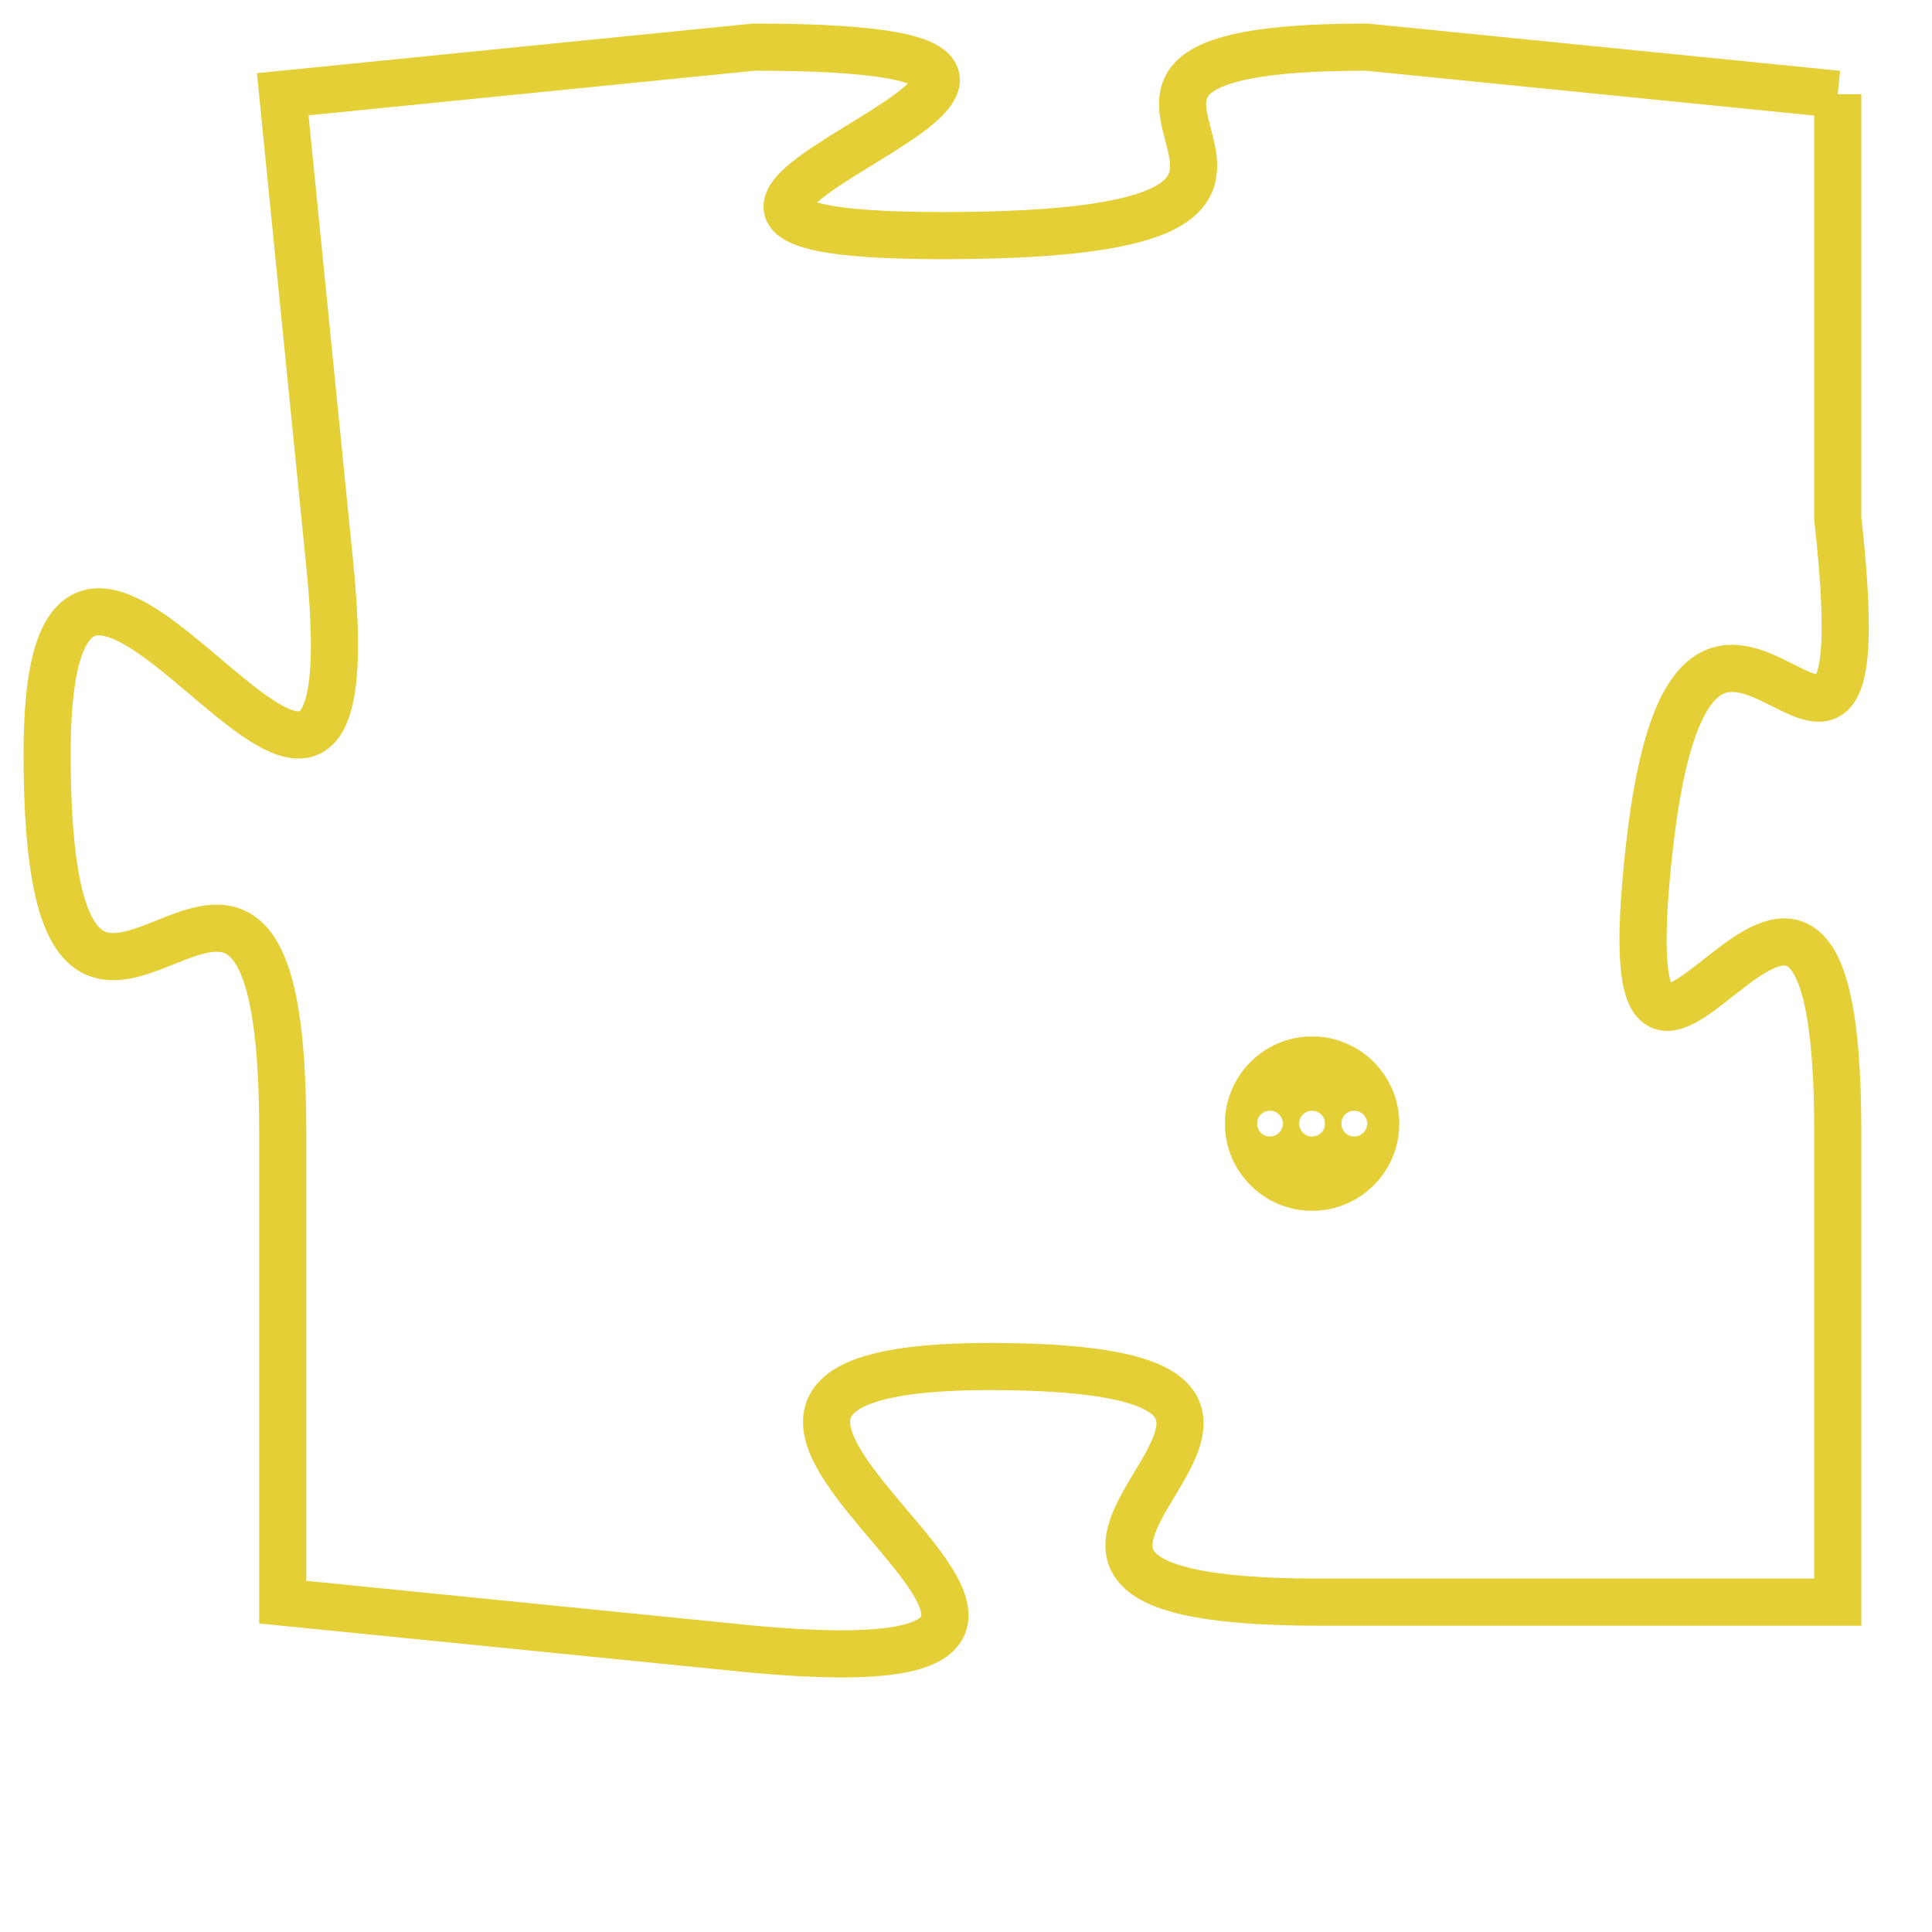 <svg version="1.1" xmlns="http://www.w3.org/2000/svg" xmlns:xlink="http://www.w3.org/1999/xlink" fill="transparent" x="0" y="0" width="350" height="350" preserveAspectRatio="xMinYMin slice"><style type="text/css">.links{fill:transparent;stroke: #E4CF37;}.links:hover{fill:#63D272; opacity:0.4;}</style><defs><g id="allt"><path id="t1168" d="M4257,256 L4247,255 C4238,255 4249,259 4238,259 C4228,259 4245,255 4234,255 L4224,256 4224,256 L4225,266 C4226,276 4219,261 4219,270 C4219,280 4224,268 4224,278 L4224,288 4224,288 L4234,289 C4245,290 4229,283 4239,283 C4249,283 4236,288 4246,288 L4257,288 4257,288 L4257,278 C4257,268 4252,281 4253,272 C4254,263 4258,274 4257,265 L4257,256"/></g><clipPath id="c" clipRule="evenodd" fill="transparent"><use href="#t1168"/></clipPath></defs><svg viewBox="4218 254 41 37" preserveAspectRatio="xMinYMin meet"><svg width="4380" height="2430"><g><image crossorigin="anonymous" x="0" y="0" href="https://nftpuzzle.license-token.com/assets/completepuzzle.svg" width="100%" height="100%" /><g class="links"><use href="#t1168"/></g></g></svg><svg x="4244" y="276" height="9%" width="9%" viewBox="0 0 330 330"><g><a xlink:href="https://nftpuzzle.license-token.com/" class="links"><title>See the most innovative NFT based token software licensing project</title><path fill="#E4CF37" id="more" d="M165,0C74.019,0,0,74.019,0,165s74.019,165,165,165s165-74.019,165-165S255.981,0,165,0z M85,190 c-13.785,0-25-11.215-25-25s11.215-25,25-25s25,11.215,25,25S98.785,190,85,190z M165,190c-13.785,0-25-11.215-25-25 s11.215-25,25-25s25,11.215,25,25S178.785,190,165,190z M245,190c-13.785,0-25-11.215-25-25s11.215-25,25-25 c13.785,0,25,11.215,25,25S258.785,190,245,190z"></path></a></g></svg></svg></svg>